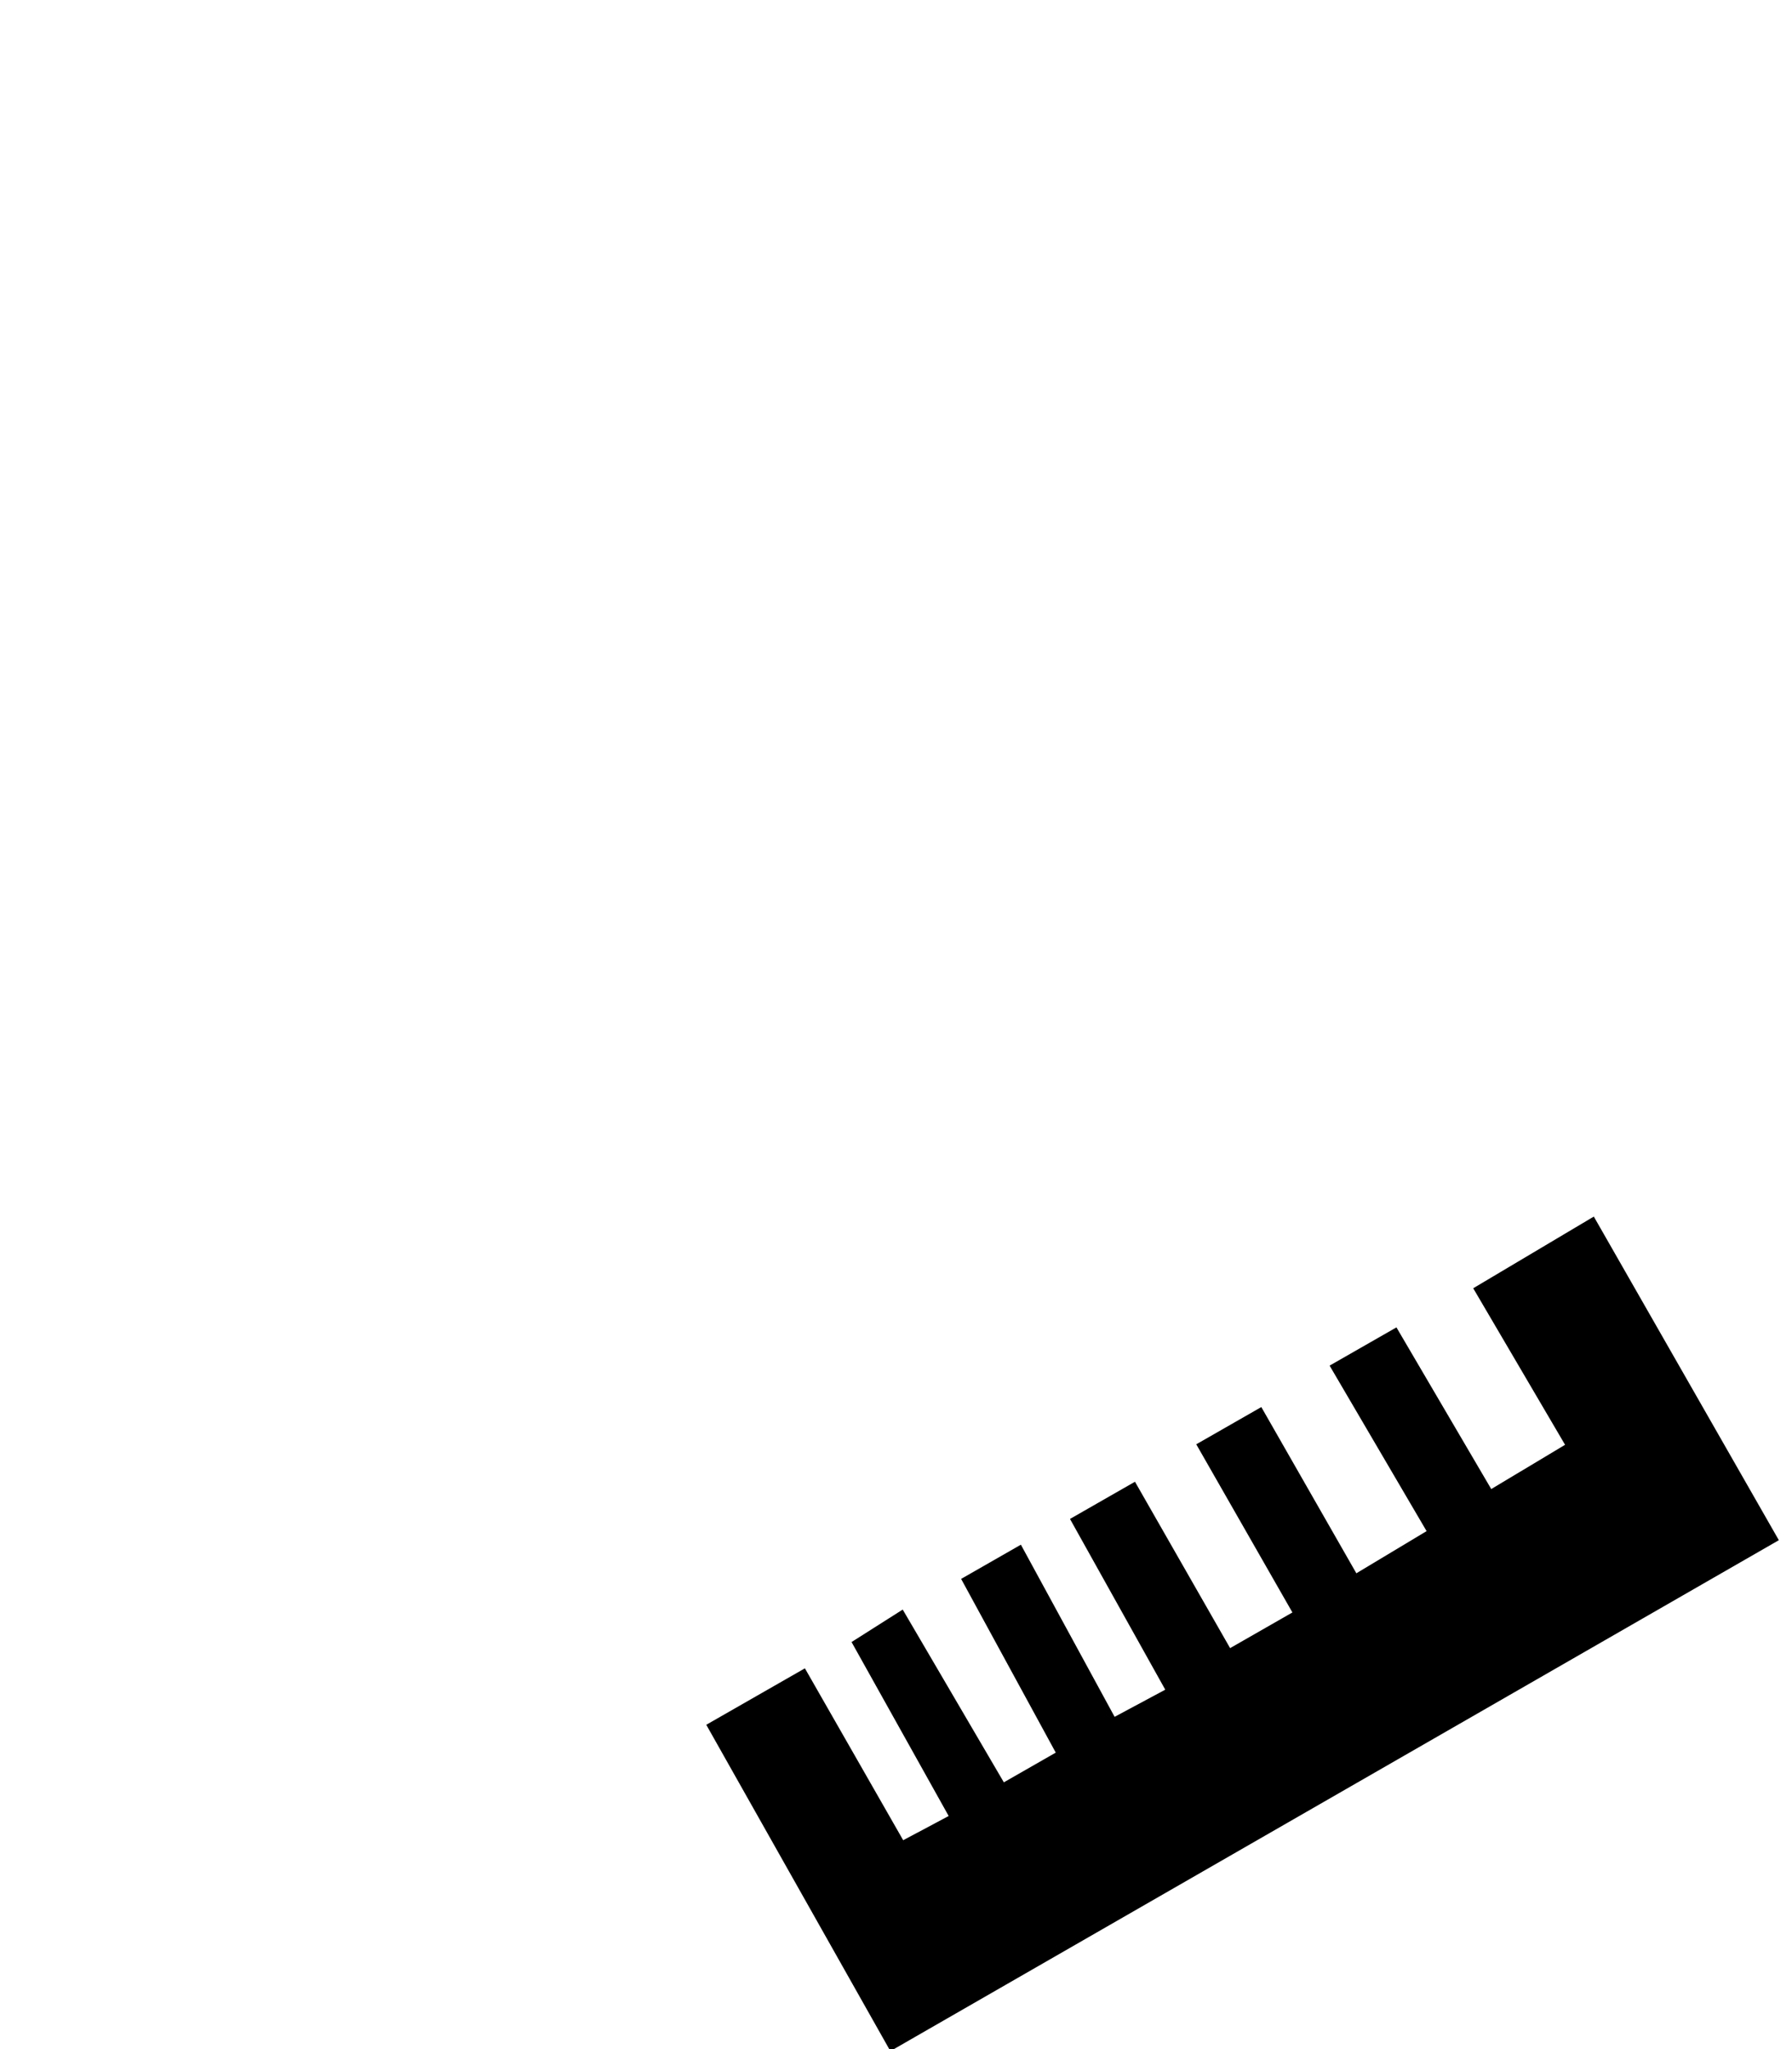 <?xml version="1.0" encoding="UTF-8" standalone="no"?>
<!-- Created with Inkscape (http://www.inkscape.org/) -->

<svg
   xmlns:dc="http://purl.org/dc/elements/1.1/"
   xmlns:cc="http://creativecommons.org/ns#"
   xmlns:rdf="http://www.w3.org/1999/02/22-rdf-syntax-ns#"
   xmlns:svg="http://www.w3.org/2000/svg"
   xmlns="http://www.w3.org/2000/svg"
   xmlns:sodipodi="http://sodipodi.sourceforge.net/DTD/sodipodi-0.dtd"
   xmlns:inkscape="http://www.inkscape.org/namespaces/inkscape"
   version="1.1"
   width="56"
   height="64"
   id="svg2985"
   inkscape:version="0.48.4 r9939"
   sodipodi:docname="wall_se.svg">
  <sodipodi:namedview
     pagecolor="#ffffff"
     bordercolor="#666666"
     borderopacity="1"
     objecttolerance="10"
     gridtolerance="10"
     guidetolerance="10"
     inkscape:pageopacity="0"
     inkscape:pageshadow="2"
     inkscape:window-width="640"
     inkscape:window-height="480"
     id="namedview3060"
     showgrid="false"
     inkscape:zoom="3.6875"
     inkscape:cx="28"
     inkscape:cy="32"
     inkscape:window-x="3050"
     inkscape:window-y="90"
     inkscape:window-maximized="0"
     inkscape:current-layer="svg2985" />
  <defs
     id="defs2987" />
  <g
     transform="matrix(-0.246,-0.43,0.43,-0.246,27.905,63.805)"
     id="layer1">
    <path
       d="M 0.129,0.103 0.257,63.743 l 22.499,0 -0.129,-7.842 -11.442,0.129 -0.129,-6.428 11.828,-0.129 c 0,-0.061 0,-0.472 0,-3.857 l -12.085,0.129 -0.129,-6.171 12.085,0 0,-3.728 -12.214,0 0,-5.528 12.085,0 0,-3.728 -12.342,-0.129 0.129,-4.628 12.342,0.257 0,-3.343 -12.471,-0.257 0,-4.757 12.599,-0.129 -0.129,-2.828 -12.599,-0.129 0.129,-4.243 12.471,10e-8 0,-6.171 z"
       id="path3793"
       style="fill:#000000;fill-opacity:1;stroke:#000000;stroke-width:1px;stroke-linecap:butt;stroke-linejoin:miter;stroke-opacity:1" />
  </g>
</svg>
